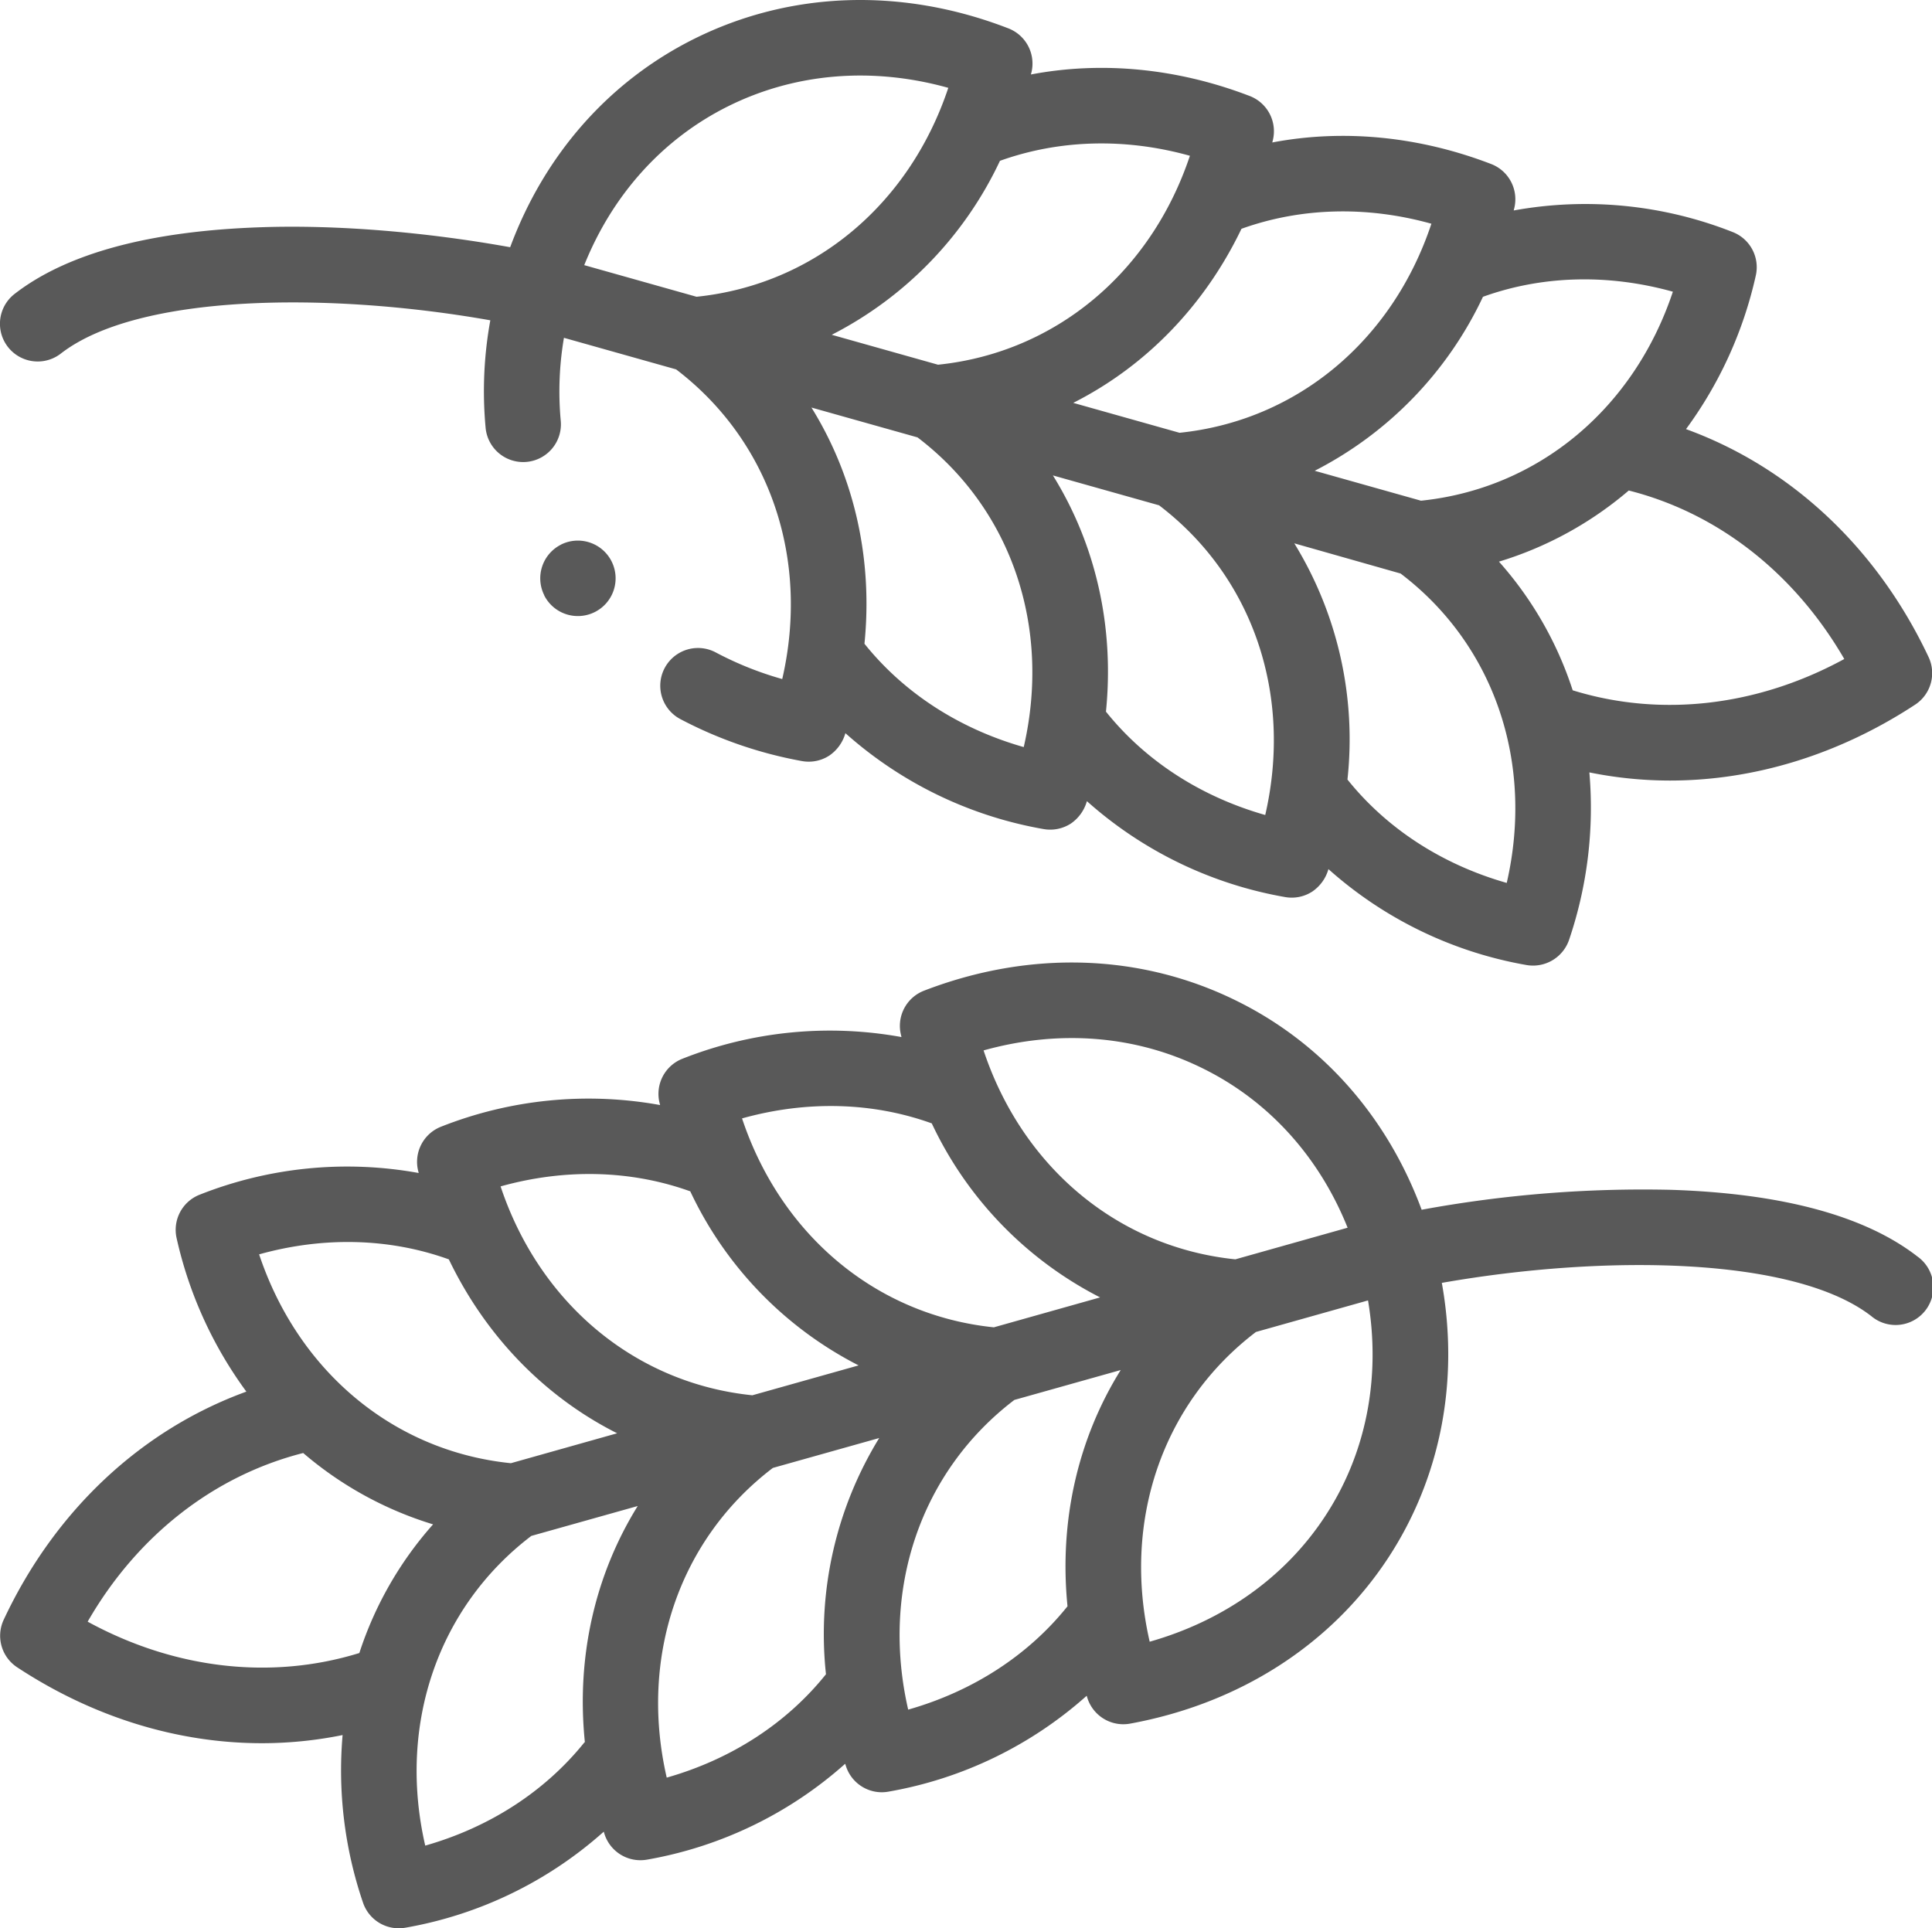<svg xmlns="http://www.w3.org/2000/svg" viewBox="0 0 512 511.03"><defs><style>.cls-1{fill:#595959;}</style></defs><title>Grain</title><g id="Layer_2" data-name="Layer 2"><g id="Capa_1" data-name="Capa 1"><path class="cls-1" d="M508.13,333c-13.85-10.76-35.8-16.7-65.22-17.66a323.68,323.68,0,0,0-66.16,5.28c-9.08-24.54-26.16-44-48.76-55.23-25.43-12.68-54.95-13.68-83.11-2.83a10,10,0,0,0-6.15,11.56c.05.25.12.49.17.73a106.15,106.15,0,0,0-58,5.73,10,10,0,0,0-6.15,11.56l.18.73a106.25,106.25,0,0,0-58,5.72,10,10,0,0,0-6.15,11.57l.18.72a106.16,106.16,0,0,0-58,5.73,10,10,0,0,0-6.15,11.56,108.63,108.63,0,0,0,18.48,40.65C37.51,378.92,14.59,400.26,1,429.24A10,10,0,0,0,4.5,441.85C24.7,455.16,47.16,462,69.42,462a107.45,107.45,0,0,0,21.37-2.16,108.58,108.58,0,0,0,5.4,44.38,10,10,0,0,0,9.47,6.83,10.26,10.26,0,0,0,1.82-.16A106.34,106.34,0,0,0,160,485.45l.23.74a10,10,0,0,0,9.48,6.82,10.15,10.15,0,0,0,1.81-.16,106.37,106.37,0,0,0,52.46-25.4l.23.71a10,10,0,0,0,9.48,6.84,10.25,10.25,0,0,0,1.81-.17,106.23,106.23,0,0,0,52.48-25.4c.08.24.15.48.23.72a10,10,0,0,0,11.29,6.66c28.89-5.3,53.12-20.81,68.23-43.69,14-21.22,19.05-47,14.37-73.12,43-7.57,93.43-7,113.81,8.81A10,10,0,1,0,508.13,333Zm-389.19.75c9.8,20.39,25.4,36.43,44.61,46.11l-28.16,7.93C104.28,384.63,79,363.4,68.67,332.44,85.78,327.67,103.24,328.11,118.94,333.77ZM95.23,438.1c-23.43,7.23-49,4.24-72-8.31,13.08-22.74,33.38-38.66,57.12-44.7A95.67,95.67,0,0,0,114.77,404,95.9,95.9,0,0,0,95.23,438.1Zm59.67,23.65c-10.43,13-25.1,22.52-42.21,27.39-7.33-31.79,3.22-63.12,28.12-82.08L169,399.14c-11.35,18.29-16.31,40.1-14,62.61ZM132.66,314.43c17.11-4.78,34.57-4.34,50.27,1.31a99.11,99.11,0,0,0,44.61,46.13l-28.16,7.92c-31.09-3.18-56.41-24.41-66.72-55.36Zm86.23,129.29c-10.41,13-25.08,22.53-42.2,27.4-7.33-31.79,3.22-63.12,28.13-82.08L233,381.12A99.32,99.32,0,0,0,218.89,443.72ZM196.65,296.41c17.11-4.78,34.58-4.34,50.28,1.32a99.13,99.13,0,0,0,44.61,46.12l-28.16,7.93c-31.11-3.19-56.43-24.42-66.73-55.37Zm86.25,129.3c-10.41,13-25.09,22.52-42.22,27.39-7.32-31.79,3.25-63.12,28.14-82.08L297,363.1C285.61,381.38,280.65,403.2,282.9,425.71ZM260.66,278.39c20.15-5.63,40.6-4,58.4,4.92,17.31,8.62,30.57,23.38,38.07,42.07l-29.75,8.38c-31.11-3.19-56.43-24.42-66.72-55.37ZM351,402.1c-10.53,15.94-26.77,27.45-46.32,33-7.31-31.8,3.25-63.13,28.16-82.09l29.7-8.36C366,365.28,362,385.51,351,402.1Z"/><path class="cls-1" d="M16.13,93.7C36.54,77.86,87,77.3,129.94,84.89a104.91,104.91,0,0,0-1.26,28.35,10,10,0,1,0,19.91-1.87,84.54,84.54,0,0,1,.86-21.84l29.73,8.37c24.9,19,35.45,50.29,28.12,82.07a88.84,88.84,0,0,1-17.62-7.06,10,10,0,0,0-9.4,17.66A111.59,111.59,0,0,0,212.5,201.7a10,10,0,0,0,7.29-1.46,10.73,10.73,0,0,0,4.25-5.93,106.32,106.32,0,0,0,52.48,25.41,10.09,10.09,0,0,0,7.28-1.46,10.71,10.71,0,0,0,4.24-5.93,106.32,106.32,0,0,0,52.48,25.41,10,10,0,0,0,7.28-1.47,10.7,10.7,0,0,0,4.25-5.93,106.25,106.25,0,0,0,52.48,25.42,10.1,10.1,0,0,0,11.29-6.67,108.92,108.92,0,0,0,5.38-44.38,107.74,107.74,0,0,0,21.34,2.16c22.25,0,44.73-6.82,65-20.12a10,10,0,0,0,3.55-12.62c-13.67-29-36.59-50.33-64.28-60.4a108.47,108.47,0,0,0,18.49-40.68,10,10,0,0,0-6.15-11.56,106.29,106.29,0,0,0-58-5.71c.05-.25.12-.49.18-.74a10,10,0,0,0-6.16-11.57c-19.2-7.38-39.23-9.28-58-5.71.06-.25.13-.49.18-.74a10,10,0,0,0-6.15-11.57c-19.21-7.38-39.23-9.28-58-5.71l.18-.71A10,10,0,0,0,267.1,7.47C239-3.38,209.44-2.38,184,10.28c-22.61,11.26-39.7,30.69-48.8,55.24-22.17-4-45.82-6-66.15-5.29-29.41,1-51.34,6.92-65.2,17.68A10,10,0,1,0,16.13,93.7ZM271.3,198c-17.11-4.87-31.78-14.37-42.21-27.39,2.26-22.51-2.7-44.32-14.05-62.6l28.11,7.91C268.07,134.86,278.63,166.2,271.3,198Zm64,18c-17.1-4.87-31.78-14.37-42.21-27.39,2.26-22.51-2.7-44.32-14.06-62.61l28.13,7.92c24.91,18.95,35.47,50.28,28.14,82.08Zm64,18c-17.1-4.87-31.78-14.38-42.21-27.4A99.2,99.2,0,0,0,343,144L371.17,152C396.06,170.89,406.62,202.22,399.3,234Zm89.48-59.36c-23,12.55-48.64,15.54-72,8.31a95.67,95.67,0,0,0-19.54-34.1A95.67,95.67,0,0,0,431.64,130c23.73,6,44,22,57.14,44.7ZM443.33,77.31c-10.3,30.94-35.62,52.18-66.75,55.39l-28.17-7.93A99.18,99.18,0,0,0,393,78.66C408.7,73,426.17,72.53,443.33,77.31Zm-64-18c-10.29,30.94-35.61,52.18-66.74,55.39l-28.17-7.93C303.63,97.06,319.23,81,329,60.64,344.69,55,362.16,54.51,379.32,59.29Zm-64-18C305,72.21,279.71,93.45,248.59,96.66l-28.17-7.93A99.16,99.16,0,0,0,265,42.62C280.7,37,298.16,36.49,315.32,41.28ZM192.93,28.18c17.8-8.86,38.24-10.52,58.38-4.9C241,54.21,215.71,75.44,184.59,78.65l-29.76-8.38C162.34,51.56,175.62,36.81,192.93,28.18Z"/><path class="cls-1" d="M148.7,144.33a10,10,0,0,0-4.47,13.42l0,.06a10,10,0,1,0,4.44-13.48Z"/></g></g></svg>